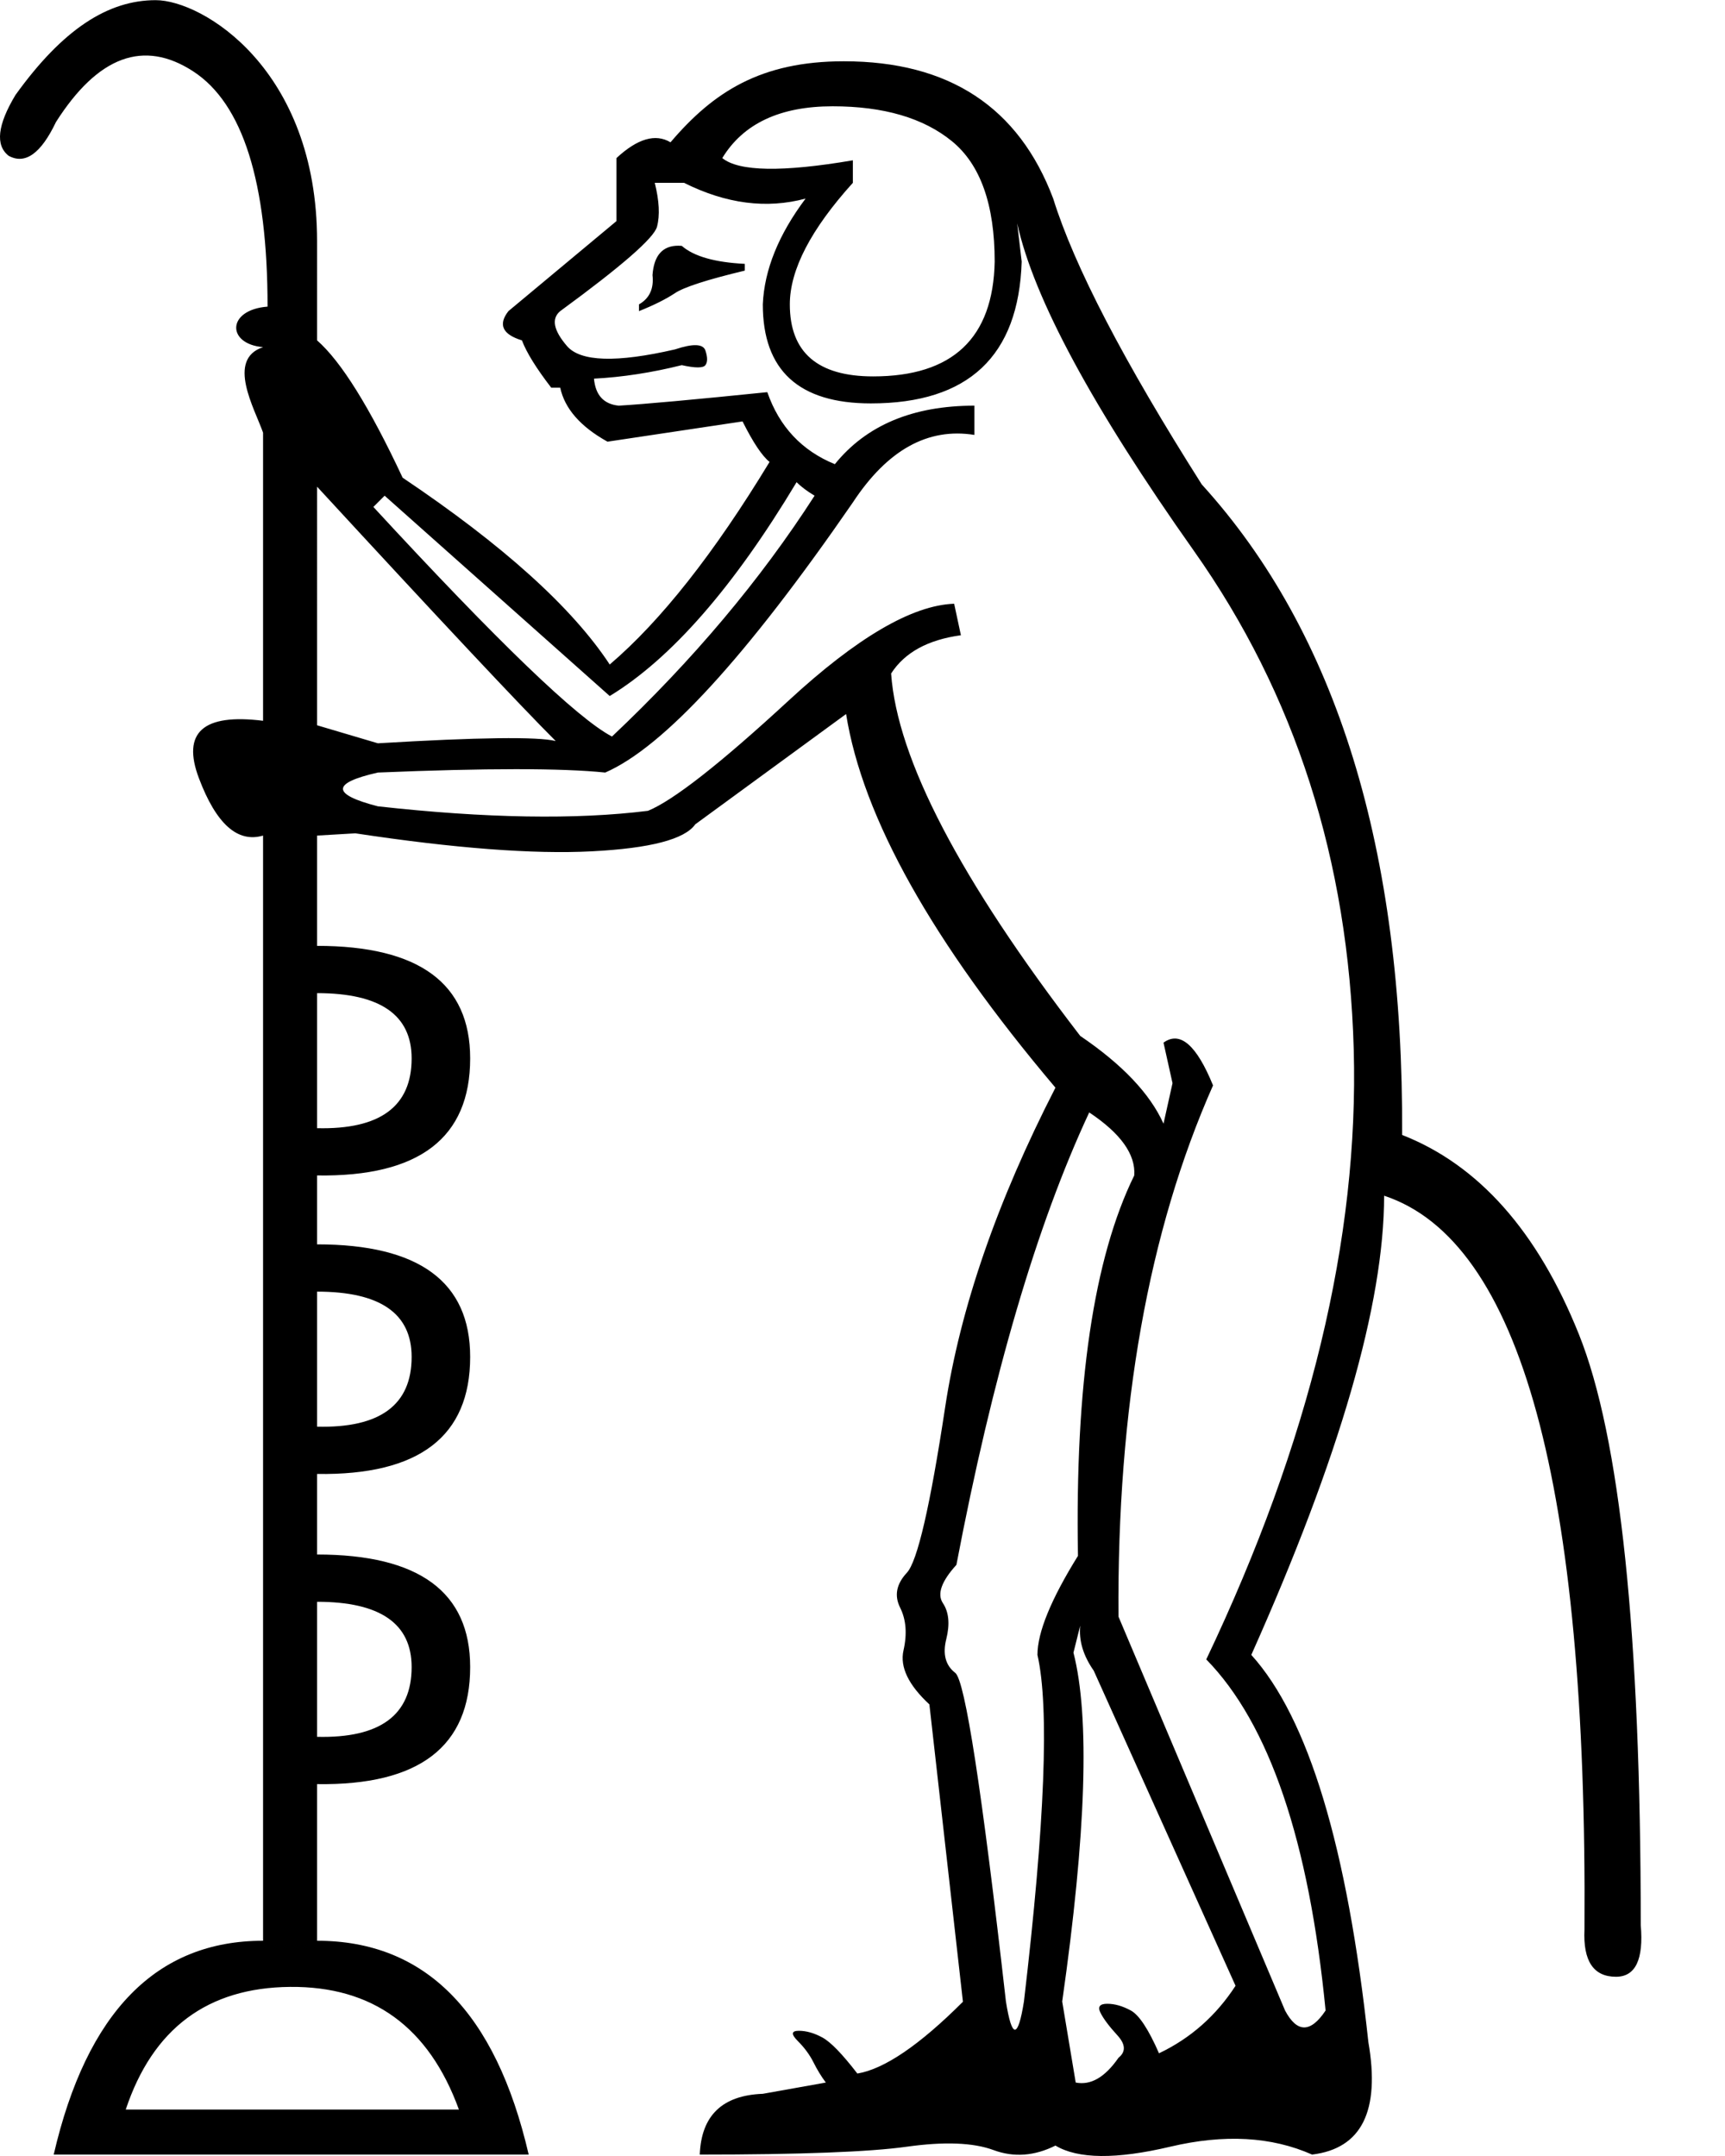 <?xml version="1.0" encoding="UTF-8" standalone="no"?>
<svg
   width="800"
   height="1000"
   version="1.1"
   id="svg1"
   sodipodi:docname="13B0A.svg"
   inkscape:version="1.4.2 (f4327f4, 2025-05-13)"
   xmlns:inkscape="http://www.inkscape.org/namespaces/inkscape"
   xmlns:sodipodi="http://sodipodi.sourceforge.net/DTD/sodipodi-0.dtd"
   xmlns="http://www.w3.org/2000/svg"
   xmlns:svg="http://www.w3.org/2000/svg">
  <defs
     id="defs1" />
  <sodipodi:namedview
     id="namedview1"
     pagecolor="#ffffff"
     bordercolor="#666666"
     borderopacity="1.0"
     inkscape:showpageshadow="2"
     inkscape:pageopacity="0.0"
     inkscape:pagecheckerboard="0"
     inkscape:deskcolor="#d1d1d1"
     inkscape:zoom="0.755"
     inkscape:cx="284.10596"
     inkscape:cy="527.81457"
     inkscape:window-width="1680"
     inkscape:window-height="998"
     inkscape:window-x="-8"
     inkscape:window-y="-8"
     inkscape:window-maximized="1"
     inkscape:current-layer="svg1" />
  <path
     id="path1"
     style="fill:#000000;stroke:none;stroke-width:1"
     d="M 72.203,0.076 C 50.146,0.076 29.169,13.46 7.158,44.084 -1.194,58.004 -2.239,67.399 4.025,72.271 11.681,76.447 18.989,71.227 25.949,56.611 45.437,25.987 66.665,18.157 89.633,33.121 112.601,48.085 124.086,84.451 124.086,142.219 c -19.008,1.462 -19.047,17.38 -2.088,18.793 -17.144,5.686 -3.926,28.456 0,39.672 v 133.633 c -27.84,-3.48 -37.758,5.393 -29.754,26.621 8.004,21.228 17.922,30.103 29.754,26.623 v 512.604 c -49.416,0 -81.78,33.06 -97.092,99.18 h 220.283 c -15.312,-66.12 -48.023,-99.18 -98.135,-99.18 v -72.656 c 47.328,0.696 70.992,-17.399 70.992,-54.287 0,-34.8 -23.664,-52.201 -70.992,-52.201 v -37.367 c 47.328,0.696 70.992,-17.399 70.992,-54.287 0,-34.8 -23.664,-52.201 -70.992,-52.201 v -31.961 c 47.328,0.696 70.992,-17.399 70.992,-54.287 0,-34.8 -23.664,-52.201 -70.992,-52.201 v -51.154 l 17.748,-1.045 c 45.936,6.96 82.475,9.744 109.619,8.352 27.144,-1.392 43.151,-5.567 48.023,-12.527 l 69.949,-51.156 c 7.656,48.024 40.02,105.793 97.092,173.305 -27.144,52.896 -44.196,102.312 -51.156,148.248 -6.96,45.936 -12.876,71.514 -17.748,76.734 -4.872,5.22 -5.917,10.614 -3.133,16.182 2.784,5.568 3.306,12.18 1.566,19.836 -1.74,7.656 2.262,16.009 12.006,25.057 l 15.555,137.912 c -20.135,20.117 -36.457,31.219 -48.963,33.303 -6.96,-9.048 -12.354,-14.617 -16.182,-16.705 -3.828,-2.088 -7.481,-3.131 -10.961,-3.131 -3.48,0 -3.655,1.565 -0.523,4.697 3.132,3.132 5.569,6.438 7.309,9.918 1.74,3.48 3.654,6.612 5.742,9.396 -11.832,2.088 -21.576,3.827 -29.232,5.219 -18.792,0.696 -28.536,10.093 -29.232,28.189 46.632,0 78.649,-1.218 96.049,-3.654 17.4,-2.436 30.797,-1.913 40.193,1.566 9.396,3.48 18.967,2.784 28.711,-2.088 10.44,6.265 28.188,6.438 53.244,0.521 25.056,-5.916 46.979,-4.698 65.771,3.654 22.968,-2.784 31.668,-20.183 26.1,-52.199 -9.744,-90.48 -27.839,-150.336 -54.287,-179.568 41.064,-91.872 61.596,-162.865 61.596,-212.977 63.336,20.88 94.308,134.328 92.916,340.344 -0.696,14.616 4.175,21.924 14.615,21.924 9.048,0 12.876,-8.004 11.484,-24.012 0,-135.024 -9.569,-226.373 -28.709,-274.049 -19.14,-47.676 -46.459,-78.475 -81.955,-92.395 0.696,-132.24 -30.276,-232.813 -92.916,-301.717 C 521.154,167.623 498.185,123.427 488.441,92.107 472.433,49.651 440.07,28.424 391.35,28.424 c -38.497,0 -60.511,14.201 -80.387,37.584 -6.96,-4.176 -15.313,-1.739 -25.057,7.309 v 29.23 l -50.113,41.76 c -4.872,6.264 -2.782,10.788 6.266,13.572 2.088,5.568 6.612,12.876 13.572,21.924 h 4.176 c 2.088,9.744 9.396,18.097 21.924,25.057 l 62.639,-9.396 c 4.872,9.744 9.049,16.009 12.529,18.793 -25.752,42.456 -50.461,73.775 -74.125,93.959 -17.4,-26.448 -49.415,-55.33 -96.047,-86.65 -15.312,-32.712 -28.536,-53.942 -39.672,-63.686 V 111.943 C 147.055,32.035 93.908,0.076 72.203,0.076 Z M 386.131,49.303 c 23.664,0 42.108,5.396 55.332,16.184 13.224,10.788 19.836,29.405 19.836,55.854 -0.696,35.496 -19.489,53.244 -56.377,53.244 -25.752,0 -38.627,-11.136 -38.627,-33.408 0,-16.008 9.742,-34.801 29.23,-56.377 V 74.359 c -32.712,5.568 -52.895,5.221 -60.551,-1.043 9.744,-16.008 26.796,-24.014 51.156,-24.014 z M 303.654,84.799 h 13.572 c 19.488,9.744 38.279,12.181 56.375,7.309 -12.528,16.704 -19.14,33.06 -19.836,49.068 0,30.624 16.705,45.936 50.113,45.936 45.24,0 68.555,-21.923 69.947,-65.771 l -2.088,-17.748 c 7.656,34.8 34.973,85.434 81.953,151.902 46.98,66.468 71.689,143.55 74.125,231.246 2.436,87.696 -20.359,182.004 -68.383,282.924 29.232,29.928 47.676,84.215 55.332,162.863 -6.96,10.44 -13.223,10.44 -18.791,0 L 518.719,749.828 c -0.696,-96.744 13.92,-178.873 43.848,-246.385 -7.656,-18.792 -15.313,-25.404 -22.969,-19.836 l 4.176,18.793 -4.176,18.791 c -6.264,-13.92 -19.139,-27.491 -38.627,-40.715 -55.68,-72.384 -84.913,-128.412 -87.697,-168.084 6.264,-9.744 17.053,-15.66 32.365,-17.748 l -3.133,-14.617 c -19.488,0.696 -45.066,15.661 -76.734,44.893 -31.668,29.232 -53.418,46.284 -65.25,51.156 -33.408,4.176 -75.167,3.48 -125.279,-2.088 -21.576,-5.568 -21.576,-10.788 0,-15.66 50.112,-2.088 85.259,-2.088 105.443,0 27.144,-11.832 65.424,-53.593 114.84,-125.281 16.008,-24.36 34.801,-34.8 56.377,-31.32 v -13.57 c -28.536,0 -50.112,9.047 -64.729,27.143 -15.312,-6.264 -25.752,-17.4 -31.32,-33.408 -34.104,3.48 -57.072,5.57 -68.904,6.266 -6.96,-0.696 -10.786,-4.873 -11.482,-12.529 13.224,-0.696 26.795,-2.784 40.715,-6.264 6.264,1.392 9.919,1.392 10.963,0 1.044,-1.392 1.044,-3.653 0,-6.785 -1.044,-3.132 -5.742,-3.307 -14.094,-0.523 -27.144,6.264 -43.849,5.744 -50.113,-1.564 -6.264,-7.308 -7.307,-12.704 -3.131,-16.184 28.536,-20.88 43.499,-33.928 44.891,-39.148 1.392,-5.22 1.045,-12.007 -1.043,-20.359 z m 11.006,29.164 c -7.381,-0.041 -11.398,4.506 -12.051,13.641 0.696,6.264 -1.392,10.788 -6.264,13.572 v 3.131 c 6.96,-2.784 12.529,-5.568 16.705,-8.352 4.176,-2.784 14.963,-6.263 32.363,-10.439 v -3.133 c -13.92,-0.696 -23.664,-3.48 -29.232,-8.352 -0.522,-0.043 -1.029,-0.066 -1.521,-0.068 z m 54.766,109.689 c 2.088,2.088 4.872,4.176 8.352,6.264 -25.056,38.976 -56.375,76.211 -93.959,111.707 -16.008,-8.352 -52.896,-43.848 -110.664,-106.488 l 5.219,-5.219 104.4,92.916 c 28.536,-17.4 57.42,-50.46 86.652,-99.18 z m -222.371,2.088 c 57.072,61.944 93.96,101.267 110.664,117.971 -8.352,-2.088 -35.845,-1.739 -82.477,1.045 l -28.188,-8.352 z m 0,234.9 c 29.232,0 43.848,10.091 43.848,30.275 0,22.272 -14.616,33.059 -43.848,32.363 z m 358.092,55.332 c 14.616,9.744 21.575,19.486 20.879,29.23 -18.792,38.28 -27.492,97.093 -26.1,176.438 -12.528,20.184 -18.791,35.496 -18.791,45.936 5.568,24.36 3.478,77.951 -6.266,160.775 -2.784,17.4 -5.568,17.4 -8.352,0 -11.136,-98.136 -18.966,-148.944 -23.49,-152.424 -4.524,-3.48 -5.916,-8.7 -4.176,-15.66 1.74,-6.96 1.218,-12.527 -1.566,-16.703 -2.784,-4.176 -0.694,-10.092 6.266,-17.748 16.704,-87.696 37.236,-157.644 61.596,-209.844 z m -358.092,83.117 c 29.232,0 43.848,10.091 43.848,30.275 0,22.272 -14.616,33.059 -43.848,32.363 z m 0,143.855 c 29.232,0 43.848,10.091 43.848,30.275 0,22.272 -14.616,33.059 -43.848,32.363 z m 353.916,11.059 c -0.696,6.96 1.392,13.921 6.264,20.881 l 65.771,146.16 c -9.048,13.92 -20.88,24.36 -35.496,31.32 -4.872,-11.136 -9.221,-17.748 -13.049,-19.836 -3.828,-2.088 -7.483,-3.133 -10.963,-3.133 -3.48,0 -4.523,1.392 -3.131,4.176 1.392,2.784 4,6.263 7.828,10.439 3.828,4.176 4.003,7.655 0.523,10.439 -6.264,9.048 -12.876,12.876 -19.836,11.484 l -6.266,-37.584 c 11.136,-77.952 12.877,-131.892 5.221,-161.82 z m -366.445,167.562 c 38.28,-0.348 64.381,18.618 78.301,56.898 H 58.314 C 70.842,940.881 96.245,921.915 134.525,921.566 Z"
     sodipodi:nodetypes="sccccccccsccccccsccsccscccscccsssscccssssccccscscccccscscccscccccccccccccsssscsscccsccccsccssccccccccccccsccccccccccccsscscscccccscccsccccccccccccccccccccccssscccccccccccccccssscccccccccc" />
</svg>
